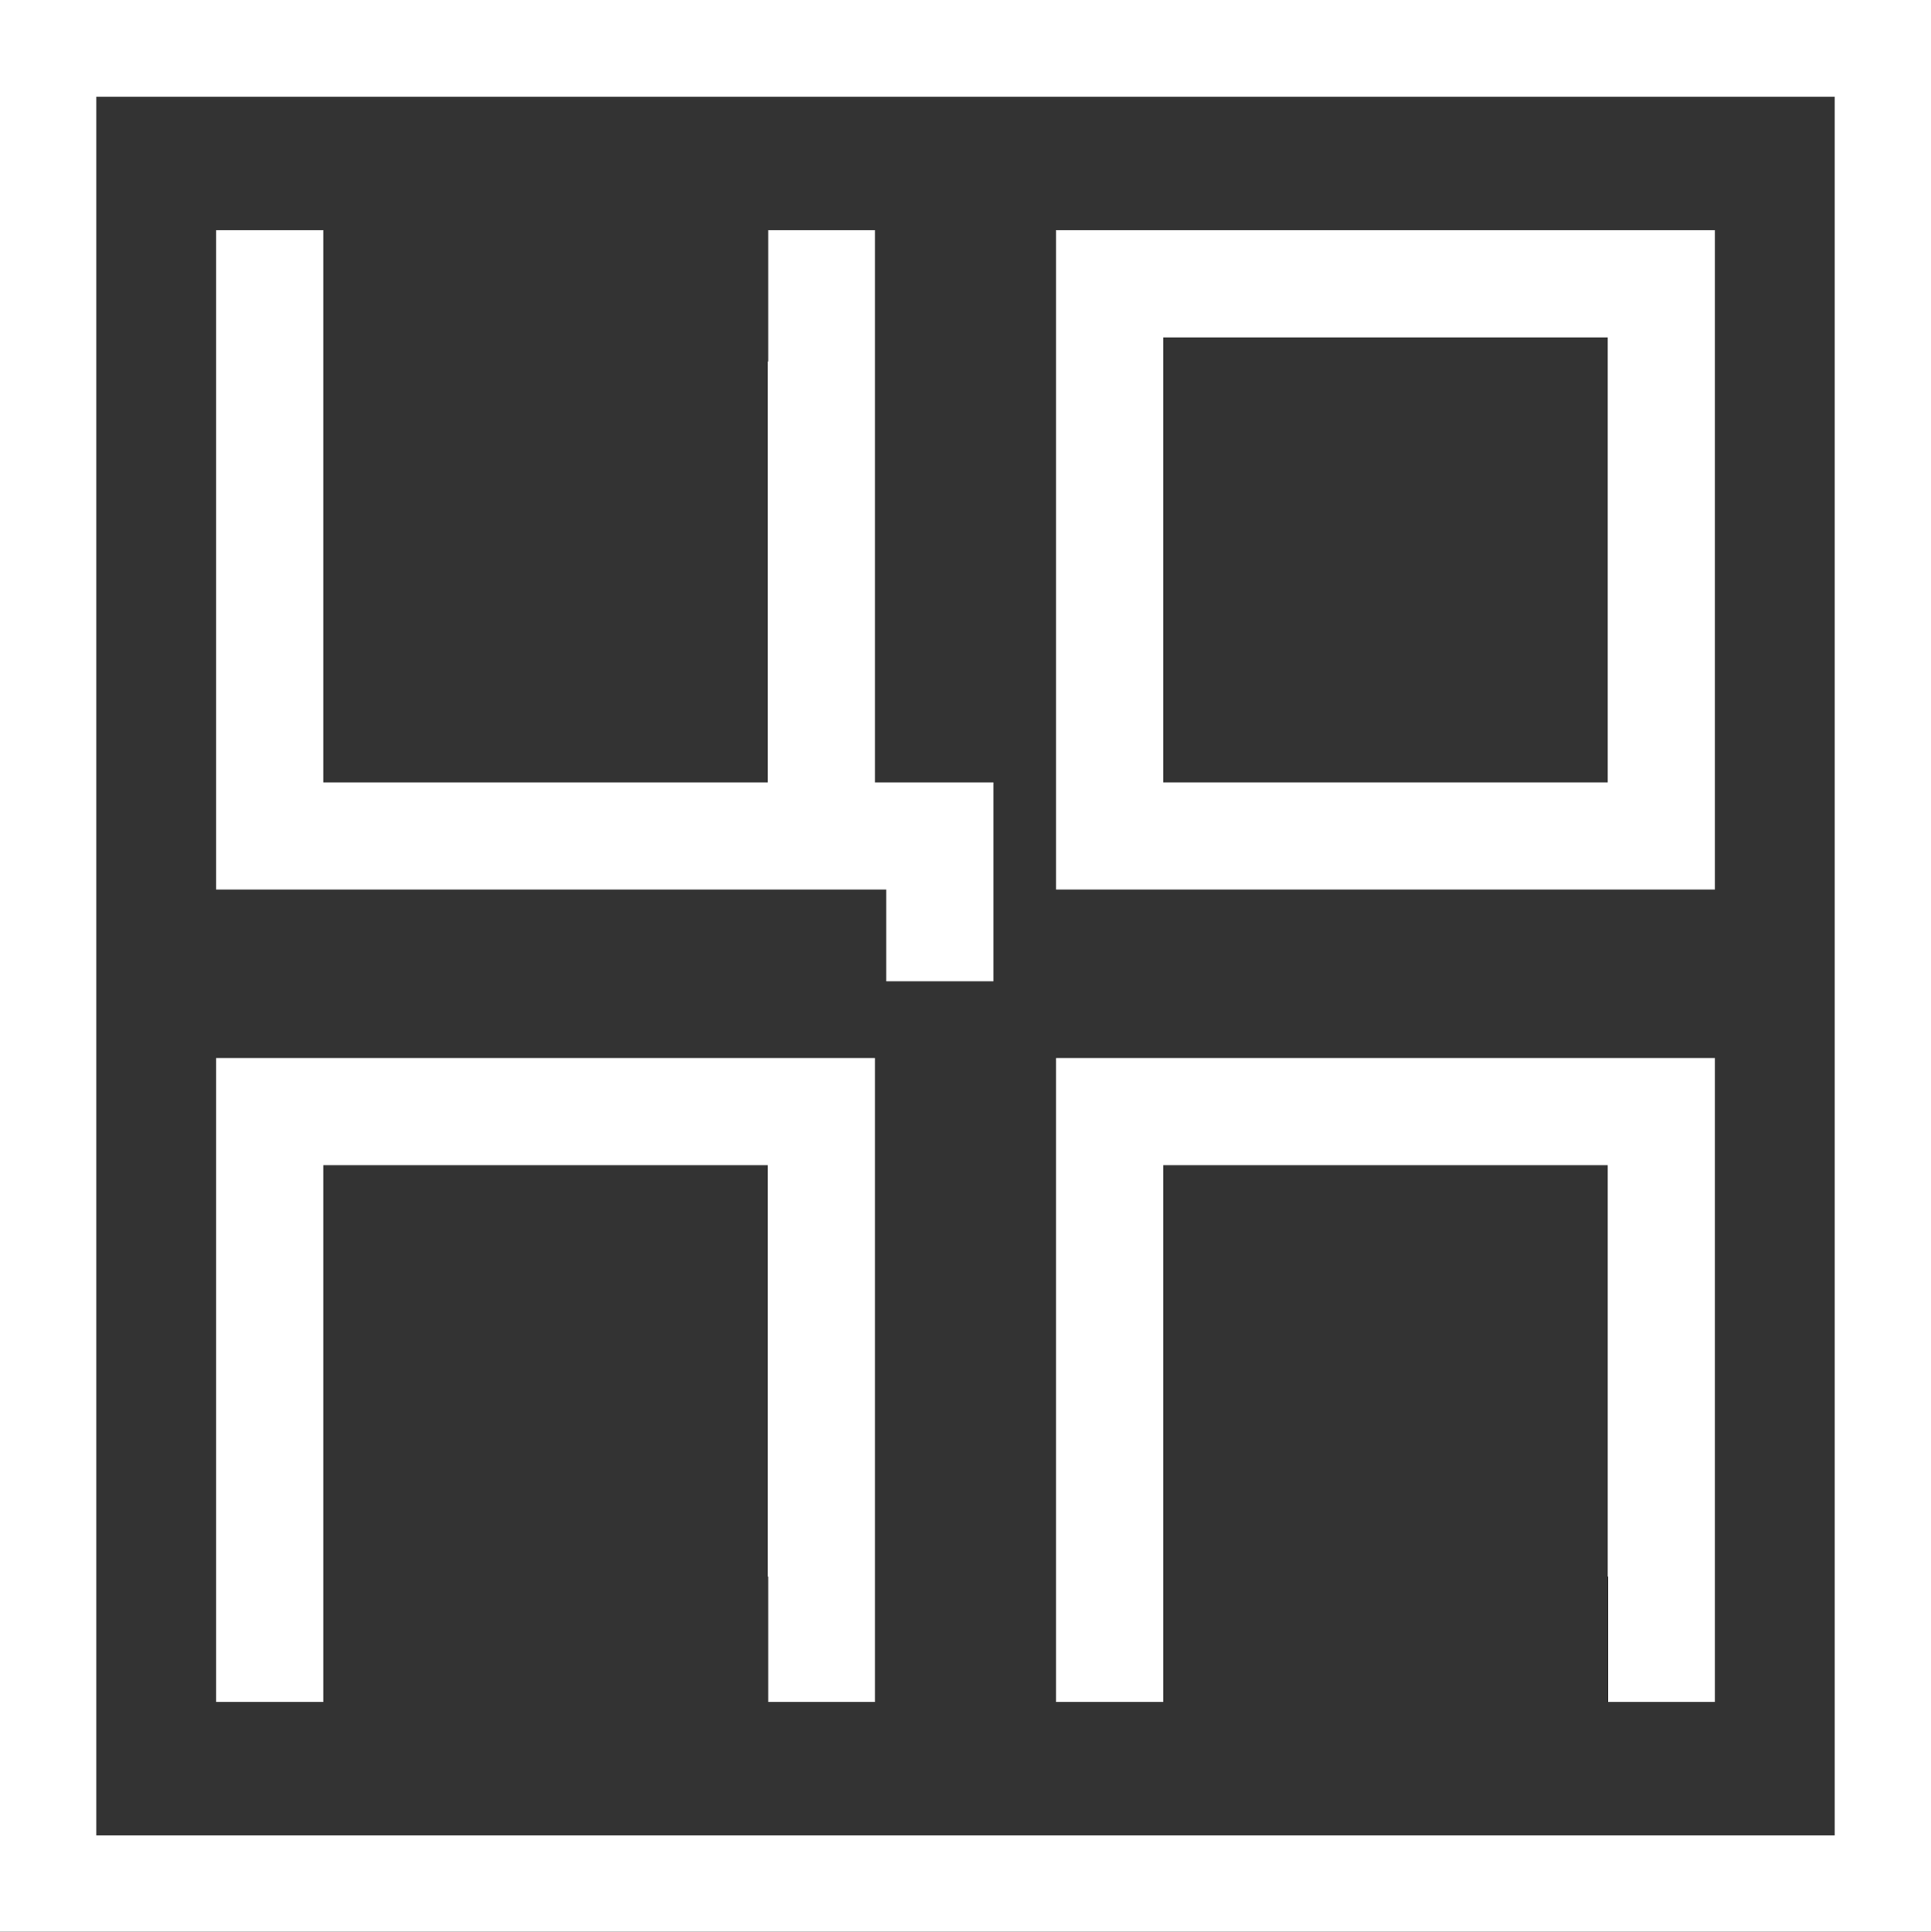 <svg xmlns="http://www.w3.org/2000/svg" viewBox="0 0 42.53 42.54"><rect x="0" y="0" width="42.53" height="42.54" fill="#333333" stroke="none"/><defs><style>.cls-1{fill:#fff;}</style></defs><title>Ресурс 1</title><g id="Слой_2" data-name="Слой 2"><g id="Слой_1-2" data-name="Слой 1"><path class="cls-1" d="M2.12,40.42H40.41V2.13H2.12Zm40.41,2.12H0V0H42.53Z"/><path class="cls-1" d="M25.62,17.23h9.79V7.43H25.62Zm12.15,2.36H23.26V5.07H37.77Z"/><polygon class="cls-1" points="21.88 18.12 21.88 17.23 19.27 17.23 19.27 5.07 16.92 5.07 16.92 7.96 16.91 7.96 16.91 17.23 14.31 17.23 7.12 17.23 7.12 7.43 7.12 5.07 4.76 5.07 4.76 19.59 14.31 19.59 19.27 19.59 19.52 19.59 19.52 21.61 21.88 21.61 21.88 18.12 21.88 18.12"/><polygon class="cls-1" points="4.76 37.48 7.12 37.48 7.12 35.46 7.12 25.66 16.91 25.66 16.91 34.72 16.92 34.72 16.92 37.48 19.27 37.48 19.27 23.3 4.76 23.3 4.76 37.48"/><polygon class="cls-1" points="37.77 23.3 23.26 23.3 23.26 37.48 25.62 37.48 25.62 34.72 25.62 34.72 25.62 25.66 35.41 25.66 35.41 34.72 35.42 34.72 35.42 37.48 37.77 37.48 37.77 23.3"/></g></g></svg>